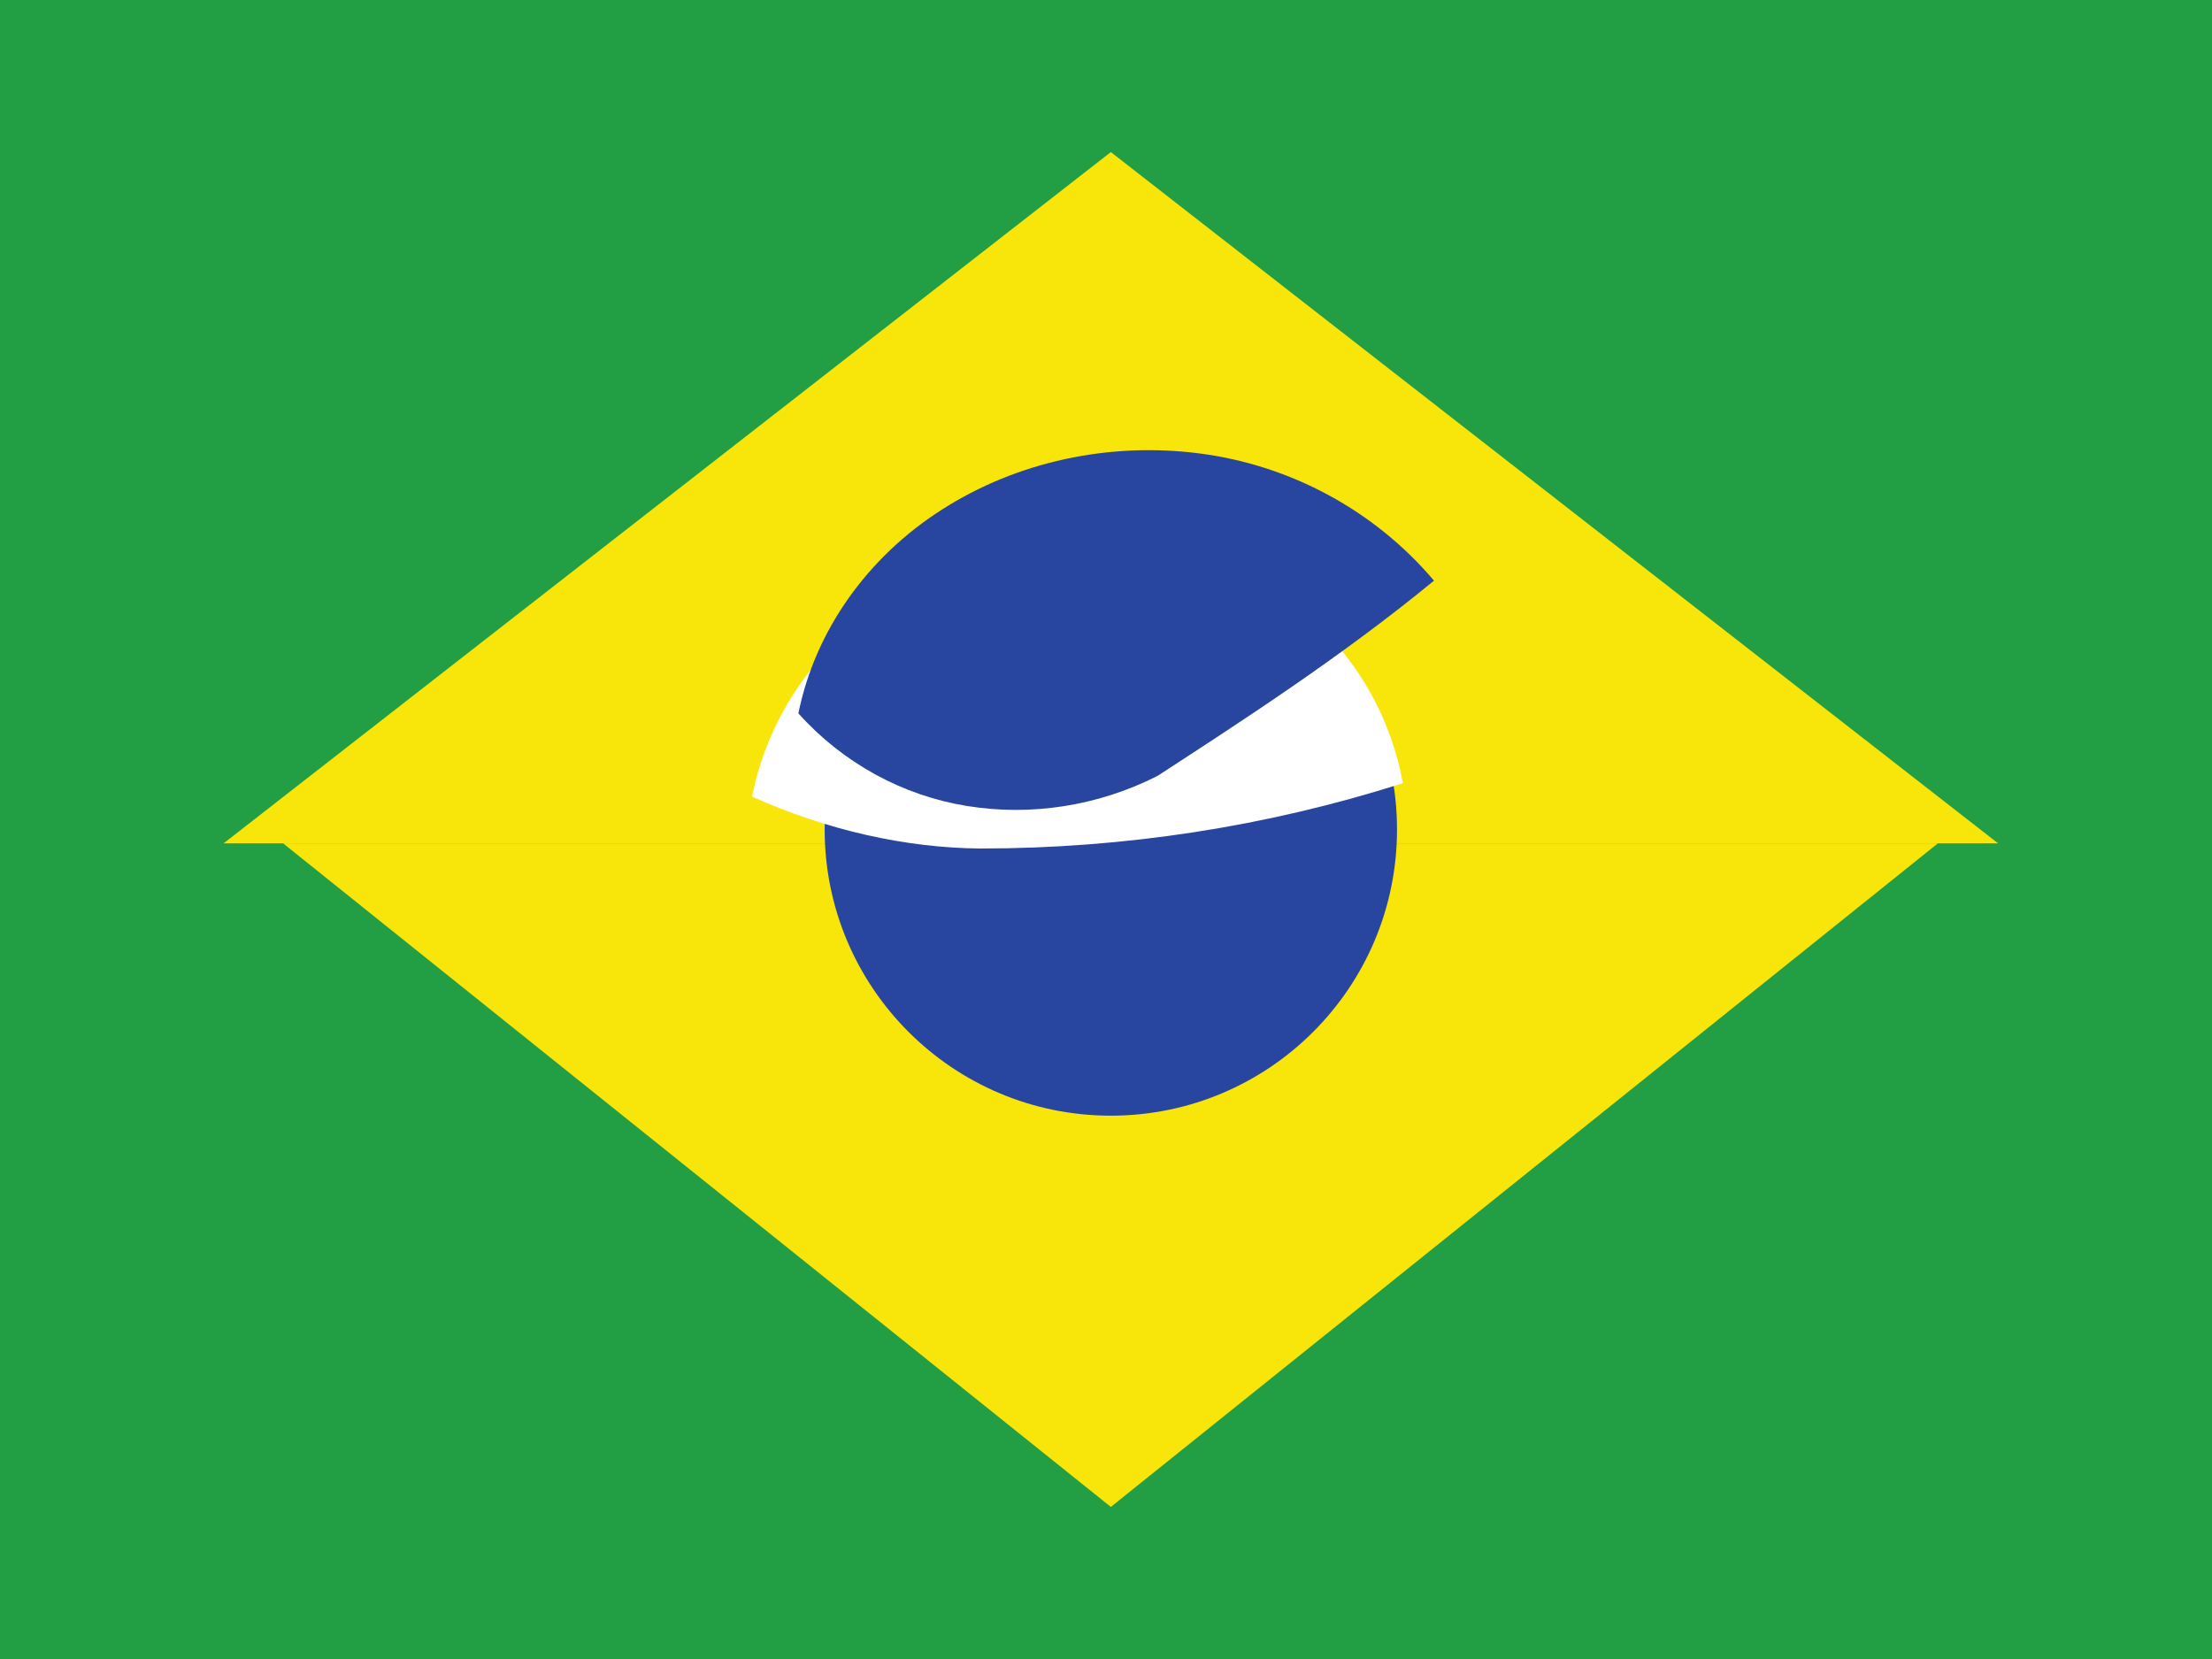 <svg xmlns="http://www.w3.org/2000/svg" viewBox="0 0 640 480">
  <g fill-rule="evenodd" stroke-width="1pt">
    <path fill="#229e45" d="M0 0h640v480H0z"/>
    <path fill="#f8e509" d="M321.4 436L81.9 244h478.8L321.4 436z"/>
    <path fill="#f8e509" d="M578.1 244L321.4 44 64.7 244h513.4z"/>
    <circle cx="321.4" cy="240" r="82.8" fill="#2846a0"/>
    <path fill="#fff" d="M283.6 245.5c41.6 0 82.8-6.3 122.3-18.9-6.6-36.5-36.5-64.7-73.9-69.5-26.3-3.3-53.2 2.4-74.2 15.8-21.1 13.4-35.6 34.1-40.2 57.6 21.9 9.8 44.5 14.8 66 15z"/>
    <path fill="#2846a0" d="M334.9 224.5c-17.2 8.7-36.5 11.7-55.1 8.7-18.6-3-35.9-12.4-48.8-26.8 4.8-23.8 19.9-45.2 41.6-59 21.6-13.8 48.2-19.6 74.5-16.2 26.3 3.4 50.6 16.5 67.8 36.8-27.2 22.4-57.6 41.9-80 56.5z"/>
  </g>
</svg>
